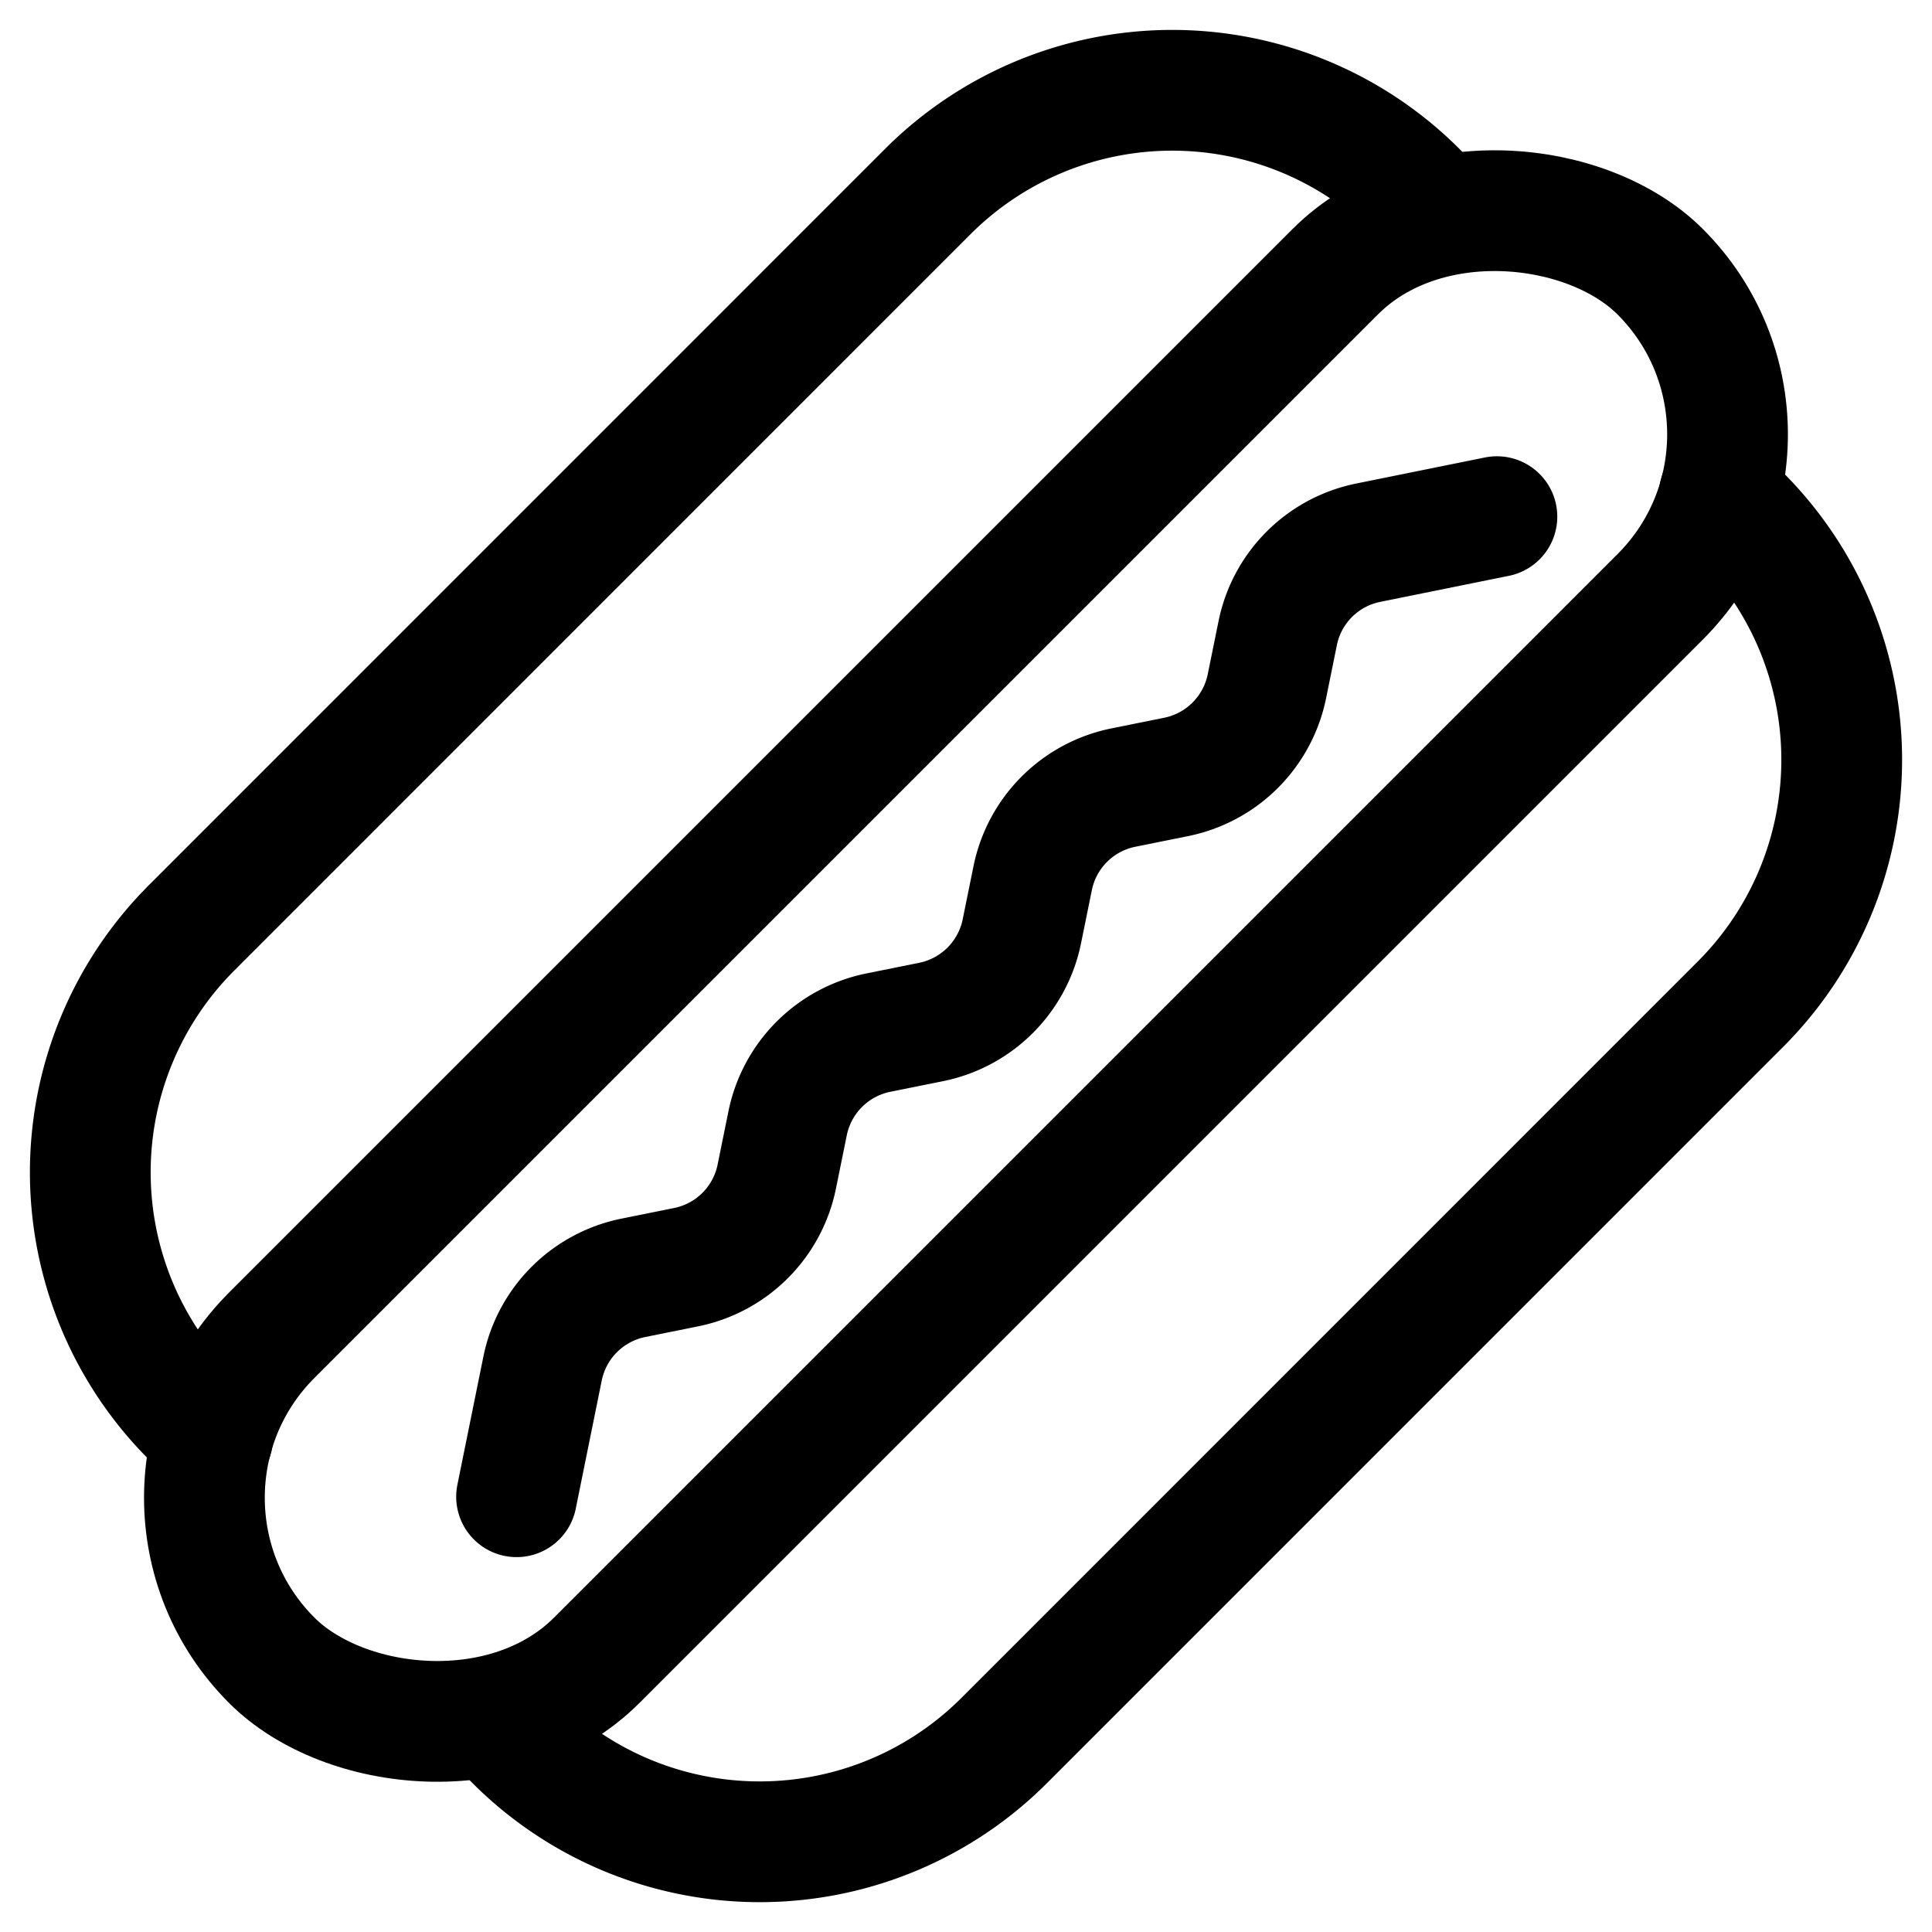<svg id="Regular" xmlns="http://www.w3.org/2000/svg" viewBox="0 0 24 24" width="24" height="24"><defs><style>.cls-1{fill:none;stroke:#000;stroke-linecap:round;stroke-linejoin:round;stroke-width:1.5px}</style></defs><title>fast-food-hot-dog</title><path class="cls-1" d="M21.359 6.14l.27.27a4.294 4.294 0 0 1-.016 6.072l-9.131 9.132a4.294 4.294 0 0 1-6.073.015l-.27-.27m-3.498-3.498l-.27-.27a4.294 4.294 0 0 1 .016-6.072l9.131-9.132a4.294 4.294 0 0 1 6.073-.015l.27.27"/><rect class="cls-1" x="-.197" y="9.145" width="24.393" height="5.71" rx="2.855" ry="2.855" transform="rotate(-45 12 12)"/><path class="cls-1" d="M6.417 18.593L6.74 17a1.442 1.442 0 0 1 1.126-1.126l.659-.133a1.44 1.44 0 0 0 1.125-1.128l.134-.659a1.442 1.442 0 0 1 1.125-1.126l.66-.133a1.442 1.442 0 0 0 1.125-1.126l.134-.659a1.44 1.44 0 0 1 1.125-1.126l.659-.133a1.442 1.442 0 0 0 1.126-1.126l.134-.659A1.437 1.437 0 0 1 17 6.741l1.595-.323"/></svg>